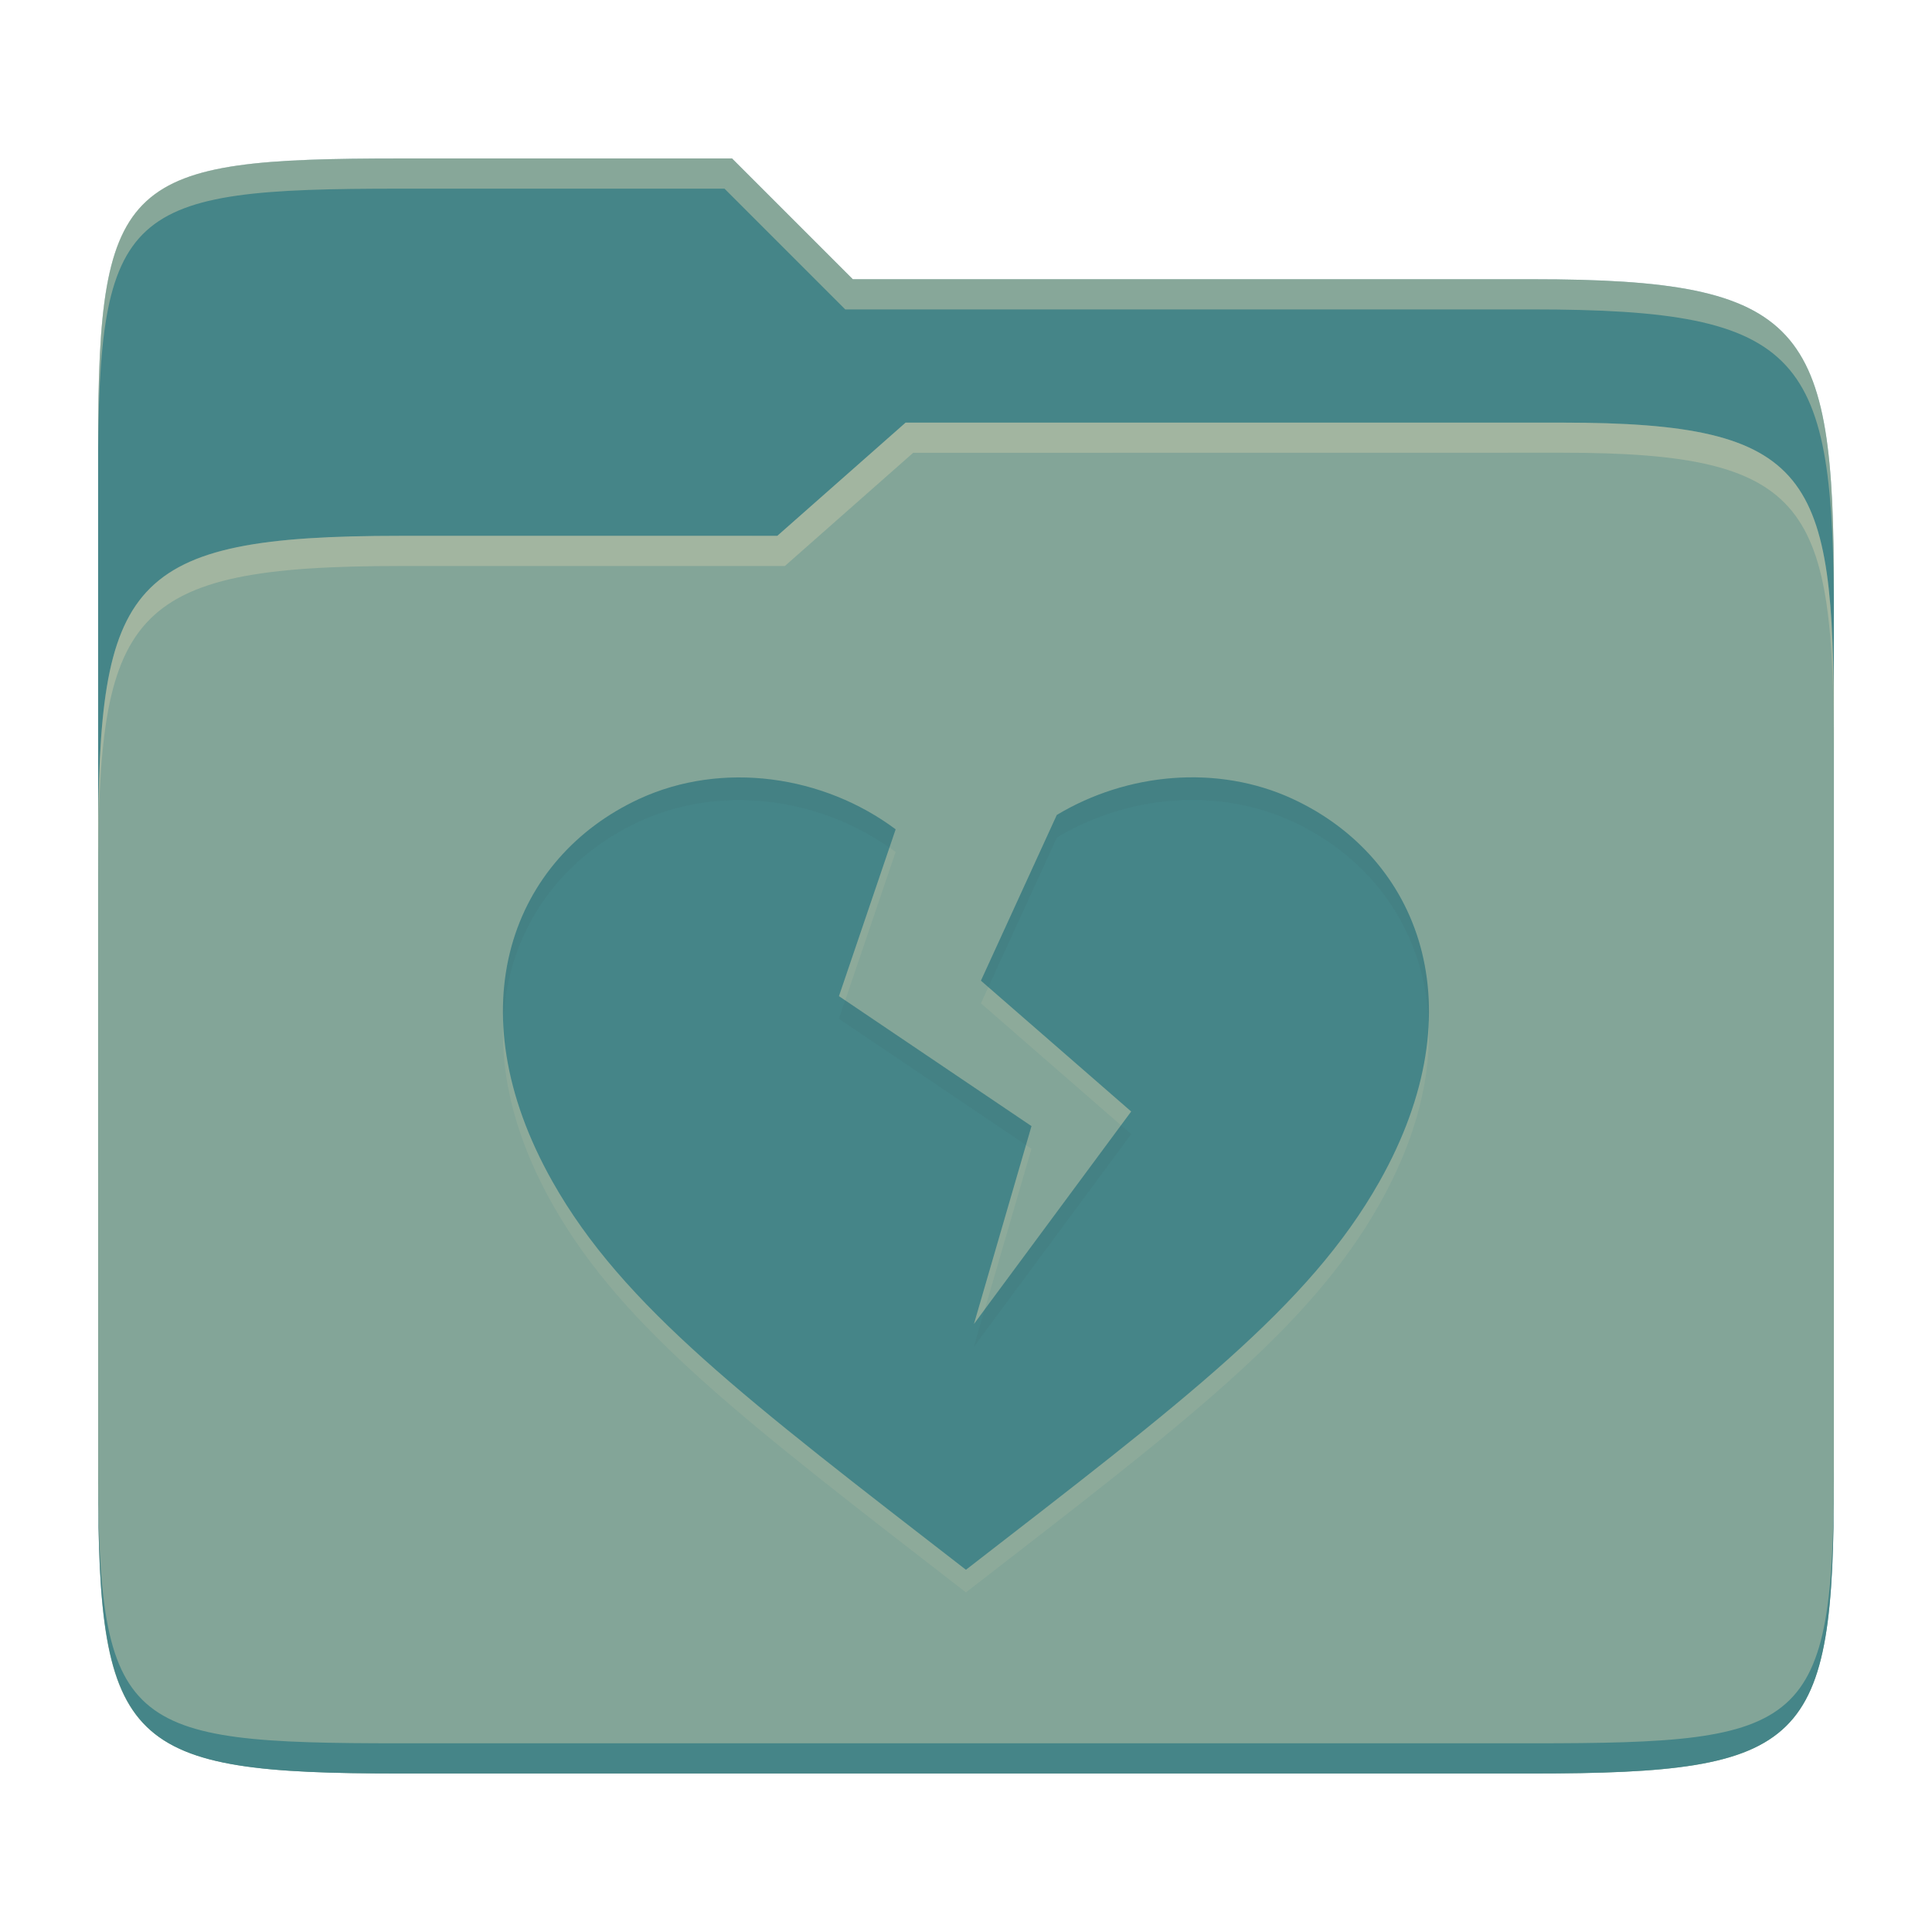 <svg width="256" height="256" version="1.1" xmlns="http://www.w3.org/2000/svg">
  <path d="m53.047 21c-36.322 0-40.047 2.481-40.047 37.772v96.653h230v-77.055c0-35.291-3.678-41.37-40-41.37h-90l-16-16z" fill="#458588"/>
  <path d="m53 71c-36.338 0-39.996 6.144-39.996 41.397v83.653c0 35.313 3.686 38.951 40.002 38.951h149.99c36.316 0 40-3.639 40-38.951v-99.621c0-33.574-2.687-40.428-36-40.428h-87l-17 15z" fill="#83a598"/>
  <path d="m243 193.99c0 35.291-3.653 37.006-39.974 37.006h-150.02c-36.319 0-40.005-1.715-40.005-37v2c0 35.641 4 39 40.005 39h150.02c36.399 0 39.974-3.727 39.974-38.998z" fill="#458588"/>
  <path d="m120 56-17 15h-50c-36.156 0-39.996 5.917-39.996 41.433v4.141c0-35.295 3.684-41.574 39.996-41.574h51l17-15 86.001-0.011c33.136-0.004 35.999 7.05 35.999 40.591v-4.141c0-33.541-2.649-40.44-36-40.44z" fill="#ebdbb2" opacity=".3"/>
  <path d="m97 21-43.953 1e-6c-36.322 0-40.052 2.451-40.052 37.744v3.91c0-35.291 3.682-37.655 40.005-37.655h43l16 16h91c36.322 0 40 5.989 40 41.281v-3.907c0-35.291-3.678-41.373-40-41.373h-90z" fill="#ebdbb2" opacity=".4"/>
  <path d="m171.31 108.87c-10.042-4.649-22.044-3.44-31.28 2.119l-10.051 21.957 19.909 17.334-20.836 28.155 7.625-26.22-25.511-17.22 7.512-22.105c-9.499-7.109-22.911-9.149-34.003-4.019-16.642 7.721-24.6 27.446-11.451 50.724 9.341 16.555 25.896 29.039 54.768 51.407 28.882-22.368 45.427-34.843 54.777-51.407 13.149-23.278 5.182-43.002-11.46-50.724z" fill="#ebdbb2" opacity=".1"/>
  <path d="m171.31 105.87c-10.042-4.649-22.044-3.44-31.28 2.119l-10.051 21.957 19.909 17.334-20.836 28.155 7.625-26.22-25.511-17.22 7.512-22.105c-9.499-7.109-22.911-9.149-34.003-4.019-16.642 7.721-24.6 27.446-11.451 50.724 9.341 16.555 25.896 29.039 54.768 51.407 28.882-22.368 45.427-34.843 54.777-51.407 13.149-23.278 5.182-43.002-11.46-50.724z" fill="#458588"/>
  <path d="m157.4 103c-6.104 0.106-12.176 1.856-17.371 4.982l-10.051 21.957 0.982 0.855 9.068-19.812c9.236-5.559 21.239-6.768 31.281-2.119l-2e-3 2e-3c10.41 4.83 17.426 14.357 18.002 26.512 0.523-13.581-6.751-24.291-18.002-29.512l2e-3 -2e-3c-4.393-2.034-9.162-2.946-13.91-2.863zm-59.596 8e-3c-4.483 0.018-8.969 0.934-13.129 2.857-11.257 5.223-18.531 15.943-17.996 29.535 0.566-12.166 7.579-21.702 17.996-26.535 10.779-4.985 23.737-3.185 33.178 3.443l0.824-2.424c-5.937-4.443-13.401-6.907-20.873-6.877zm14.191 29.541-0.83 2.439 24.783 16.729 0.729-2.508zm36.543 16.549-18.049 24.391-1.438 4.941 20.836-28.156z" fill="#282828" opacity=".05"/>
</svg>
